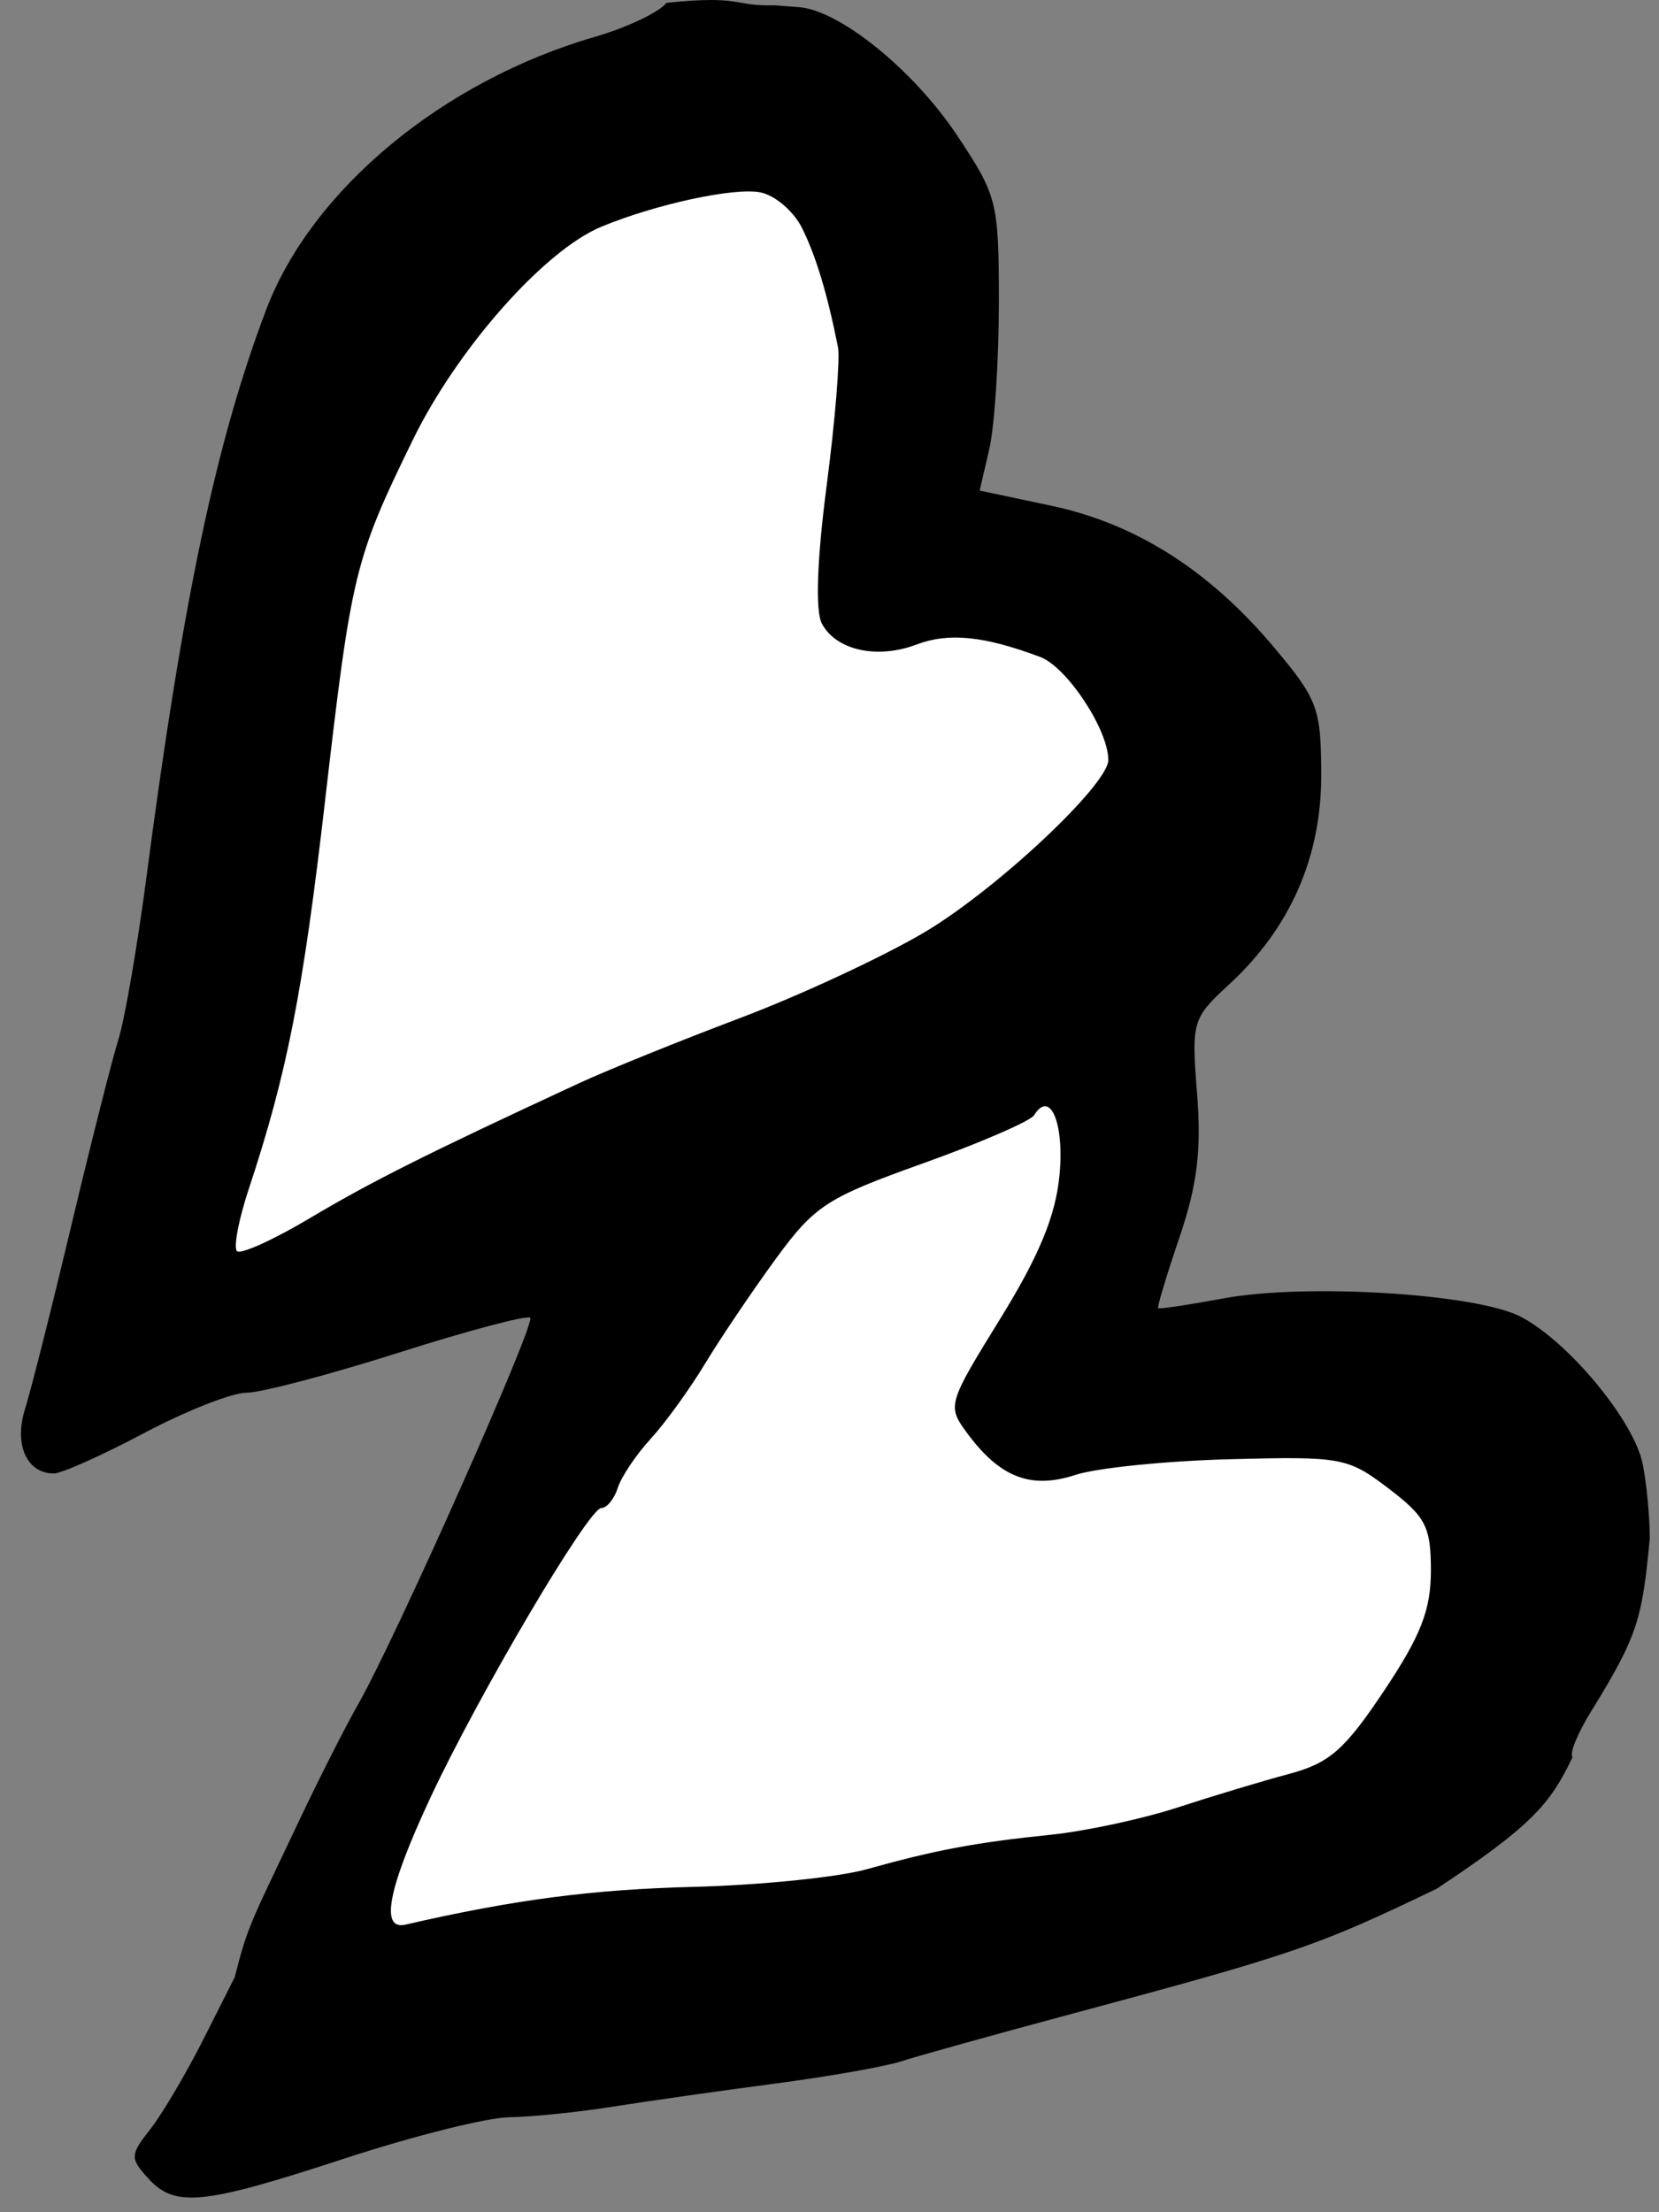 <svg width="72" height="96" viewBox="0 0 72 96" fill="none" xmlns="http://www.w3.org/2000/svg">
<rect x="0" y="0" width="72" height="96" fill="#808080" stroke="none"/>
<path d="M59.3 80L12.8 89.5L27.8 52L5.3 57.5L14.8 14L24.8 5.5H37.3L40.3 23.5L51.3 30V38L45.8 59.5H57.3L66.8 65L59.3 80Z" fill="white"/>
<path fill-rule="evenodd" clip-rule="evenodd" d="M28.928 0.122C28.61 0.531 27.209 1.196 25.814 1.6C19.211 3.514 13.526 8.234 11.551 13.442C9.383 19.158 7.946 25.958 6.365 37.998C5.966 41.03 5.416 44.226 5.141 45.101C4.866 45.976 3.944 49.617 3.093 53.192C2.242 56.767 1.338 60.35 1.084 61.153C0.599 62.688 1.162 63.942 2.336 63.942C2.674 63.942 4.434 63.154 6.247 62.192C8.061 61.229 10.064 60.44 10.698 60.438C11.332 60.436 14.31 59.652 17.316 58.695C20.322 57.739 22.885 57.06 23.01 57.185C23.256 57.431 17.19 71.06 15.552 73.942C15.004 74.904 13.887 77.103 13.068 78.829C10.825 83.556 10.771 83.519 10.184 85.809L8.825 88.5C8.077 89.981 7.042 91.733 6.525 92.394C5.645 93.519 5.638 93.655 6.42 94.519C7.588 95.81 8.782 95.691 14.946 93.672C17.918 92.698 21.137 91.891 22.1 91.878C23.062 91.866 25.088 91.659 26.6 91.419C28.113 91.179 31.263 90.731 33.6 90.423C35.938 90.116 38.413 89.68 39.1 89.456C39.788 89.231 43.05 88.322 46.35 87.436C56.193 84.794 57.138 84.471 62.35 81.964C66.477 79.23 67.284 78.28 68.246 76.254C68.103 76.111 68.458 75.232 69.034 74.299C71.077 70.991 71.271 70.278 71.6 66.754C71.6 65.826 71.462 64.374 71.292 63.526C70.918 61.656 68.054 58.202 65.994 57.137C64.059 56.136 56.673 55.682 53.1 56.344C51.588 56.624 50.311 56.815 50.262 56.768C50.214 56.721 50.632 55.334 51.191 53.687C51.961 51.418 52.146 49.909 51.953 47.464C51.705 44.318 51.741 44.198 53.349 42.714C56.001 40.268 57.352 37.186 57.341 33.607C57.333 30.738 57.191 30.354 55.305 28.107C52.492 24.755 49.307 22.728 45.626 21.947L42.518 21.288L42.934 19.49C43.163 18.501 43.35 15.647 43.35 13.147C43.35 8.764 43.286 8.506 41.549 5.891C39.661 3.049 36.451 0.444 34.672 0.31L33.624 0.231C31.771 0.278 32.271 -0.222 28.928 0.122ZM34.799 9.879C35.402 11.076 35.905 12.739 36.369 15.07C36.465 15.553 36.244 18.253 35.877 21.07C35.456 24.294 35.38 26.514 35.669 27.061C36.284 28.222 38.073 28.617 39.779 27.969C41.17 27.44 42.713 27.596 45.146 28.51C46.304 28.946 48.1 31.663 48.1 32.98C48.1 34.054 43.23 38.617 40.118 40.458C38.321 41.522 34.713 43.199 32.1 44.185C29.488 45.171 26.338 46.447 25.1 47.02C18.54 50.06 16.094 51.286 13.464 52.853C11.872 53.801 10.441 54.449 10.284 54.292C10.127 54.135 10.357 52.923 10.796 51.599C12.455 46.591 13.148 43.069 14.107 34.757C15.253 24.839 15.391 24.269 17.908 19.106C19.843 15.137 23.619 10.865 26.1 9.838C28.464 8.86 31.848 8.128 32.992 8.347C33.623 8.467 34.436 9.157 34.799 9.879ZM45.981 51.005C45.812 52.763 45.101 54.486 43.418 57.213C41.127 60.925 41.103 61.008 41.969 62.184C43.394 64.118 44.738 64.638 46.672 64.004C47.595 63.701 50.617 63.395 53.387 63.323C58.228 63.197 58.495 63.246 60.262 64.592C61.882 65.826 62.1 66.25 62.1 68.16C62.1 69.863 61.664 70.982 60.065 73.375C58.354 75.938 57.698 76.511 55.94 76.981C54.791 77.288 52.613 77.944 51.1 78.438C49.588 78.932 47.113 79.464 45.6 79.62C42.335 79.956 40.624 80.276 37.6 81.12C36.363 81.465 32.988 81.808 30.1 81.881C25.695 81.993 22.301 82.438 17.6 83.519C16.486 83.776 16.837 81.965 18.66 78.053C20.736 73.597 25.545 65.442 26.096 65.442C26.336 65.442 26.658 65.048 26.811 64.567C26.964 64.086 27.605 63.129 28.236 62.442C28.867 61.754 29.926 60.292 30.59 59.192C31.254 58.092 32.632 56.049 33.651 54.652C35.358 52.315 35.868 51.983 40.048 50.488C42.546 49.594 44.72 48.652 44.88 48.394C45.577 47.266 46.199 48.739 45.981 51.005Z" fill="black"/>
</svg>

